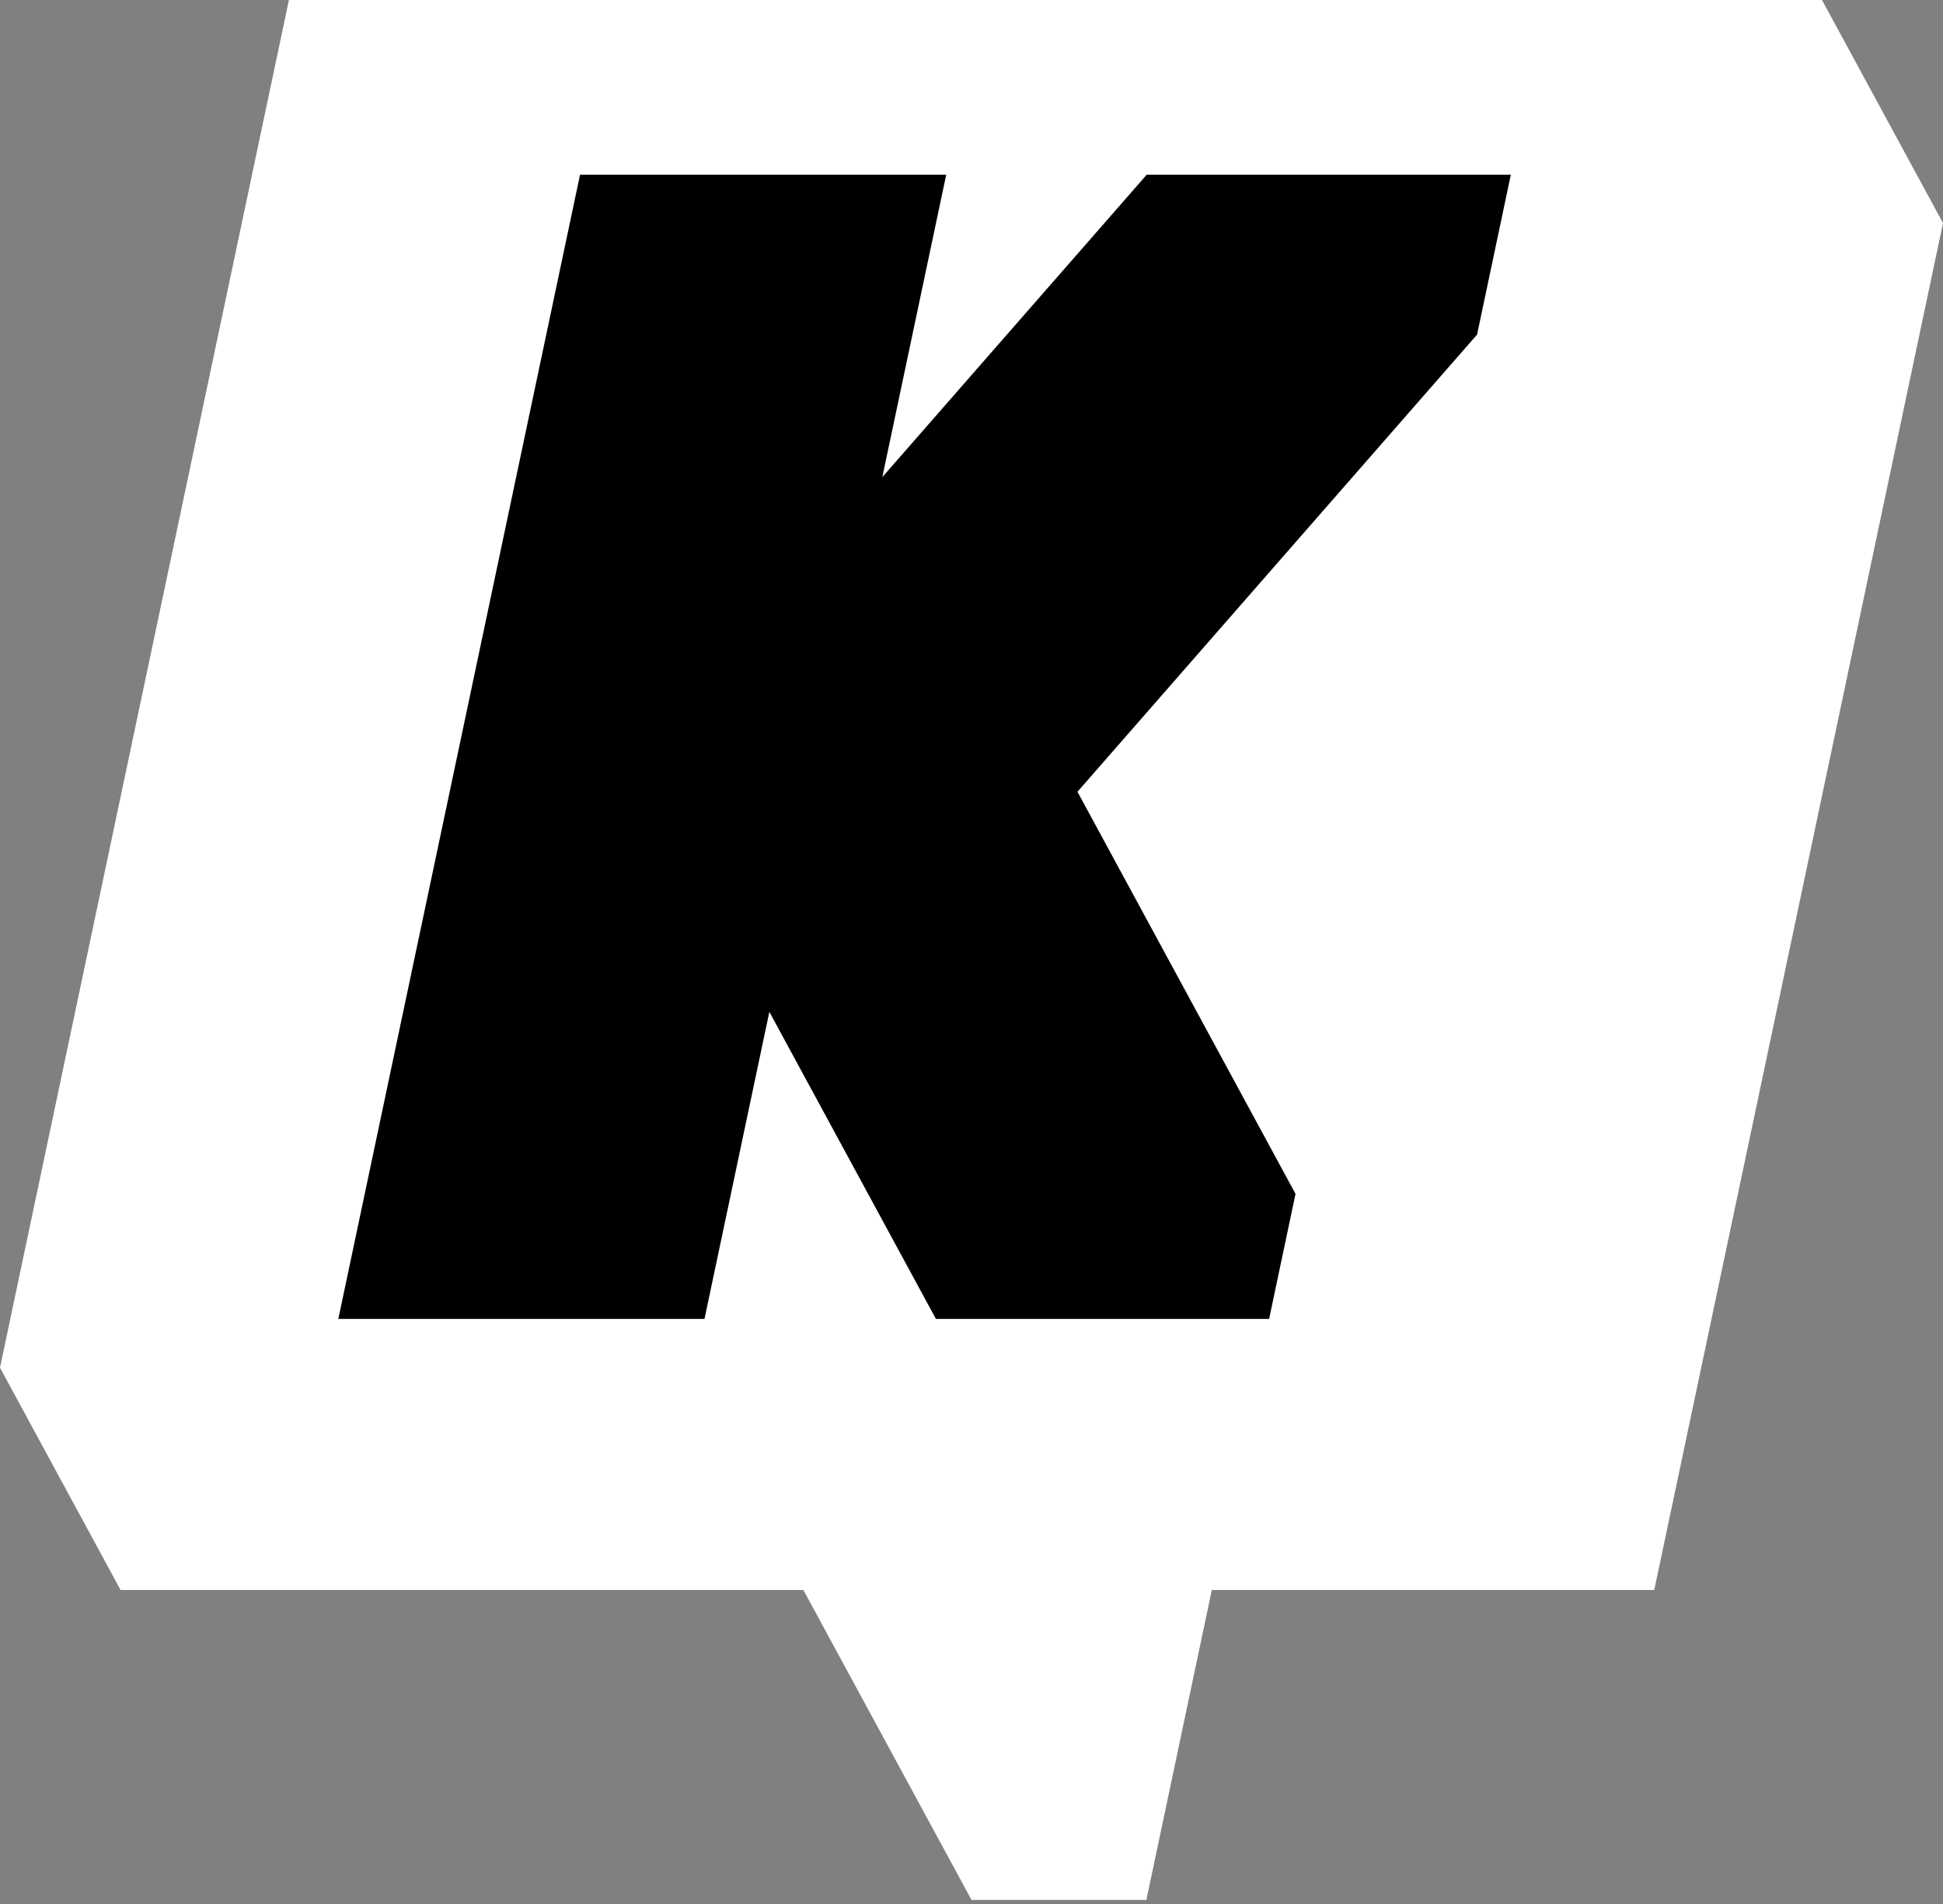 <?xml version="1.0" encoding="UTF-8"?>
<svg width="250px" height="245px" viewBox="0 0 250 245" version="1.1" xmlns="http://www.w3.org/2000/svg" xmlns:xlink="http://www.w3.org/1999/xlink">
    <rect x="0" y="0" width="250" height="245" fill="#808080" stroke="none"/>
    <title>KOOK 特殊应用标志-墨稿</title>
    <g id="页面-1" stroke="none" stroke-width="1" fill="none" fill-rule="evenodd">
        <g id="KOOK-特殊应用标志-墨稿">
            <polygon id="Fill-4974" fill="#FFFFFF" points="234.43 0 37.175 0 0 175.98 0 175.99 15.513 204.594 103.367 204.594 125 244.474 147.502 244.474 155.922 204.594 212.848 204.594 250 28.704"></polygon>
            <polygon id="Fill-4975" fill="#000000" points="194.395 22.478 147.546 22.478 113.527 61.391 121.747 22.478 74.632 22.478 43.53 169.715 90.645 169.715 98.991 130.204 120.422 169.715 163.293 169.715 166.691 153.624 138.635 101.883 190.051 43.053"></polygon>
        </g>
    </g>
</svg>